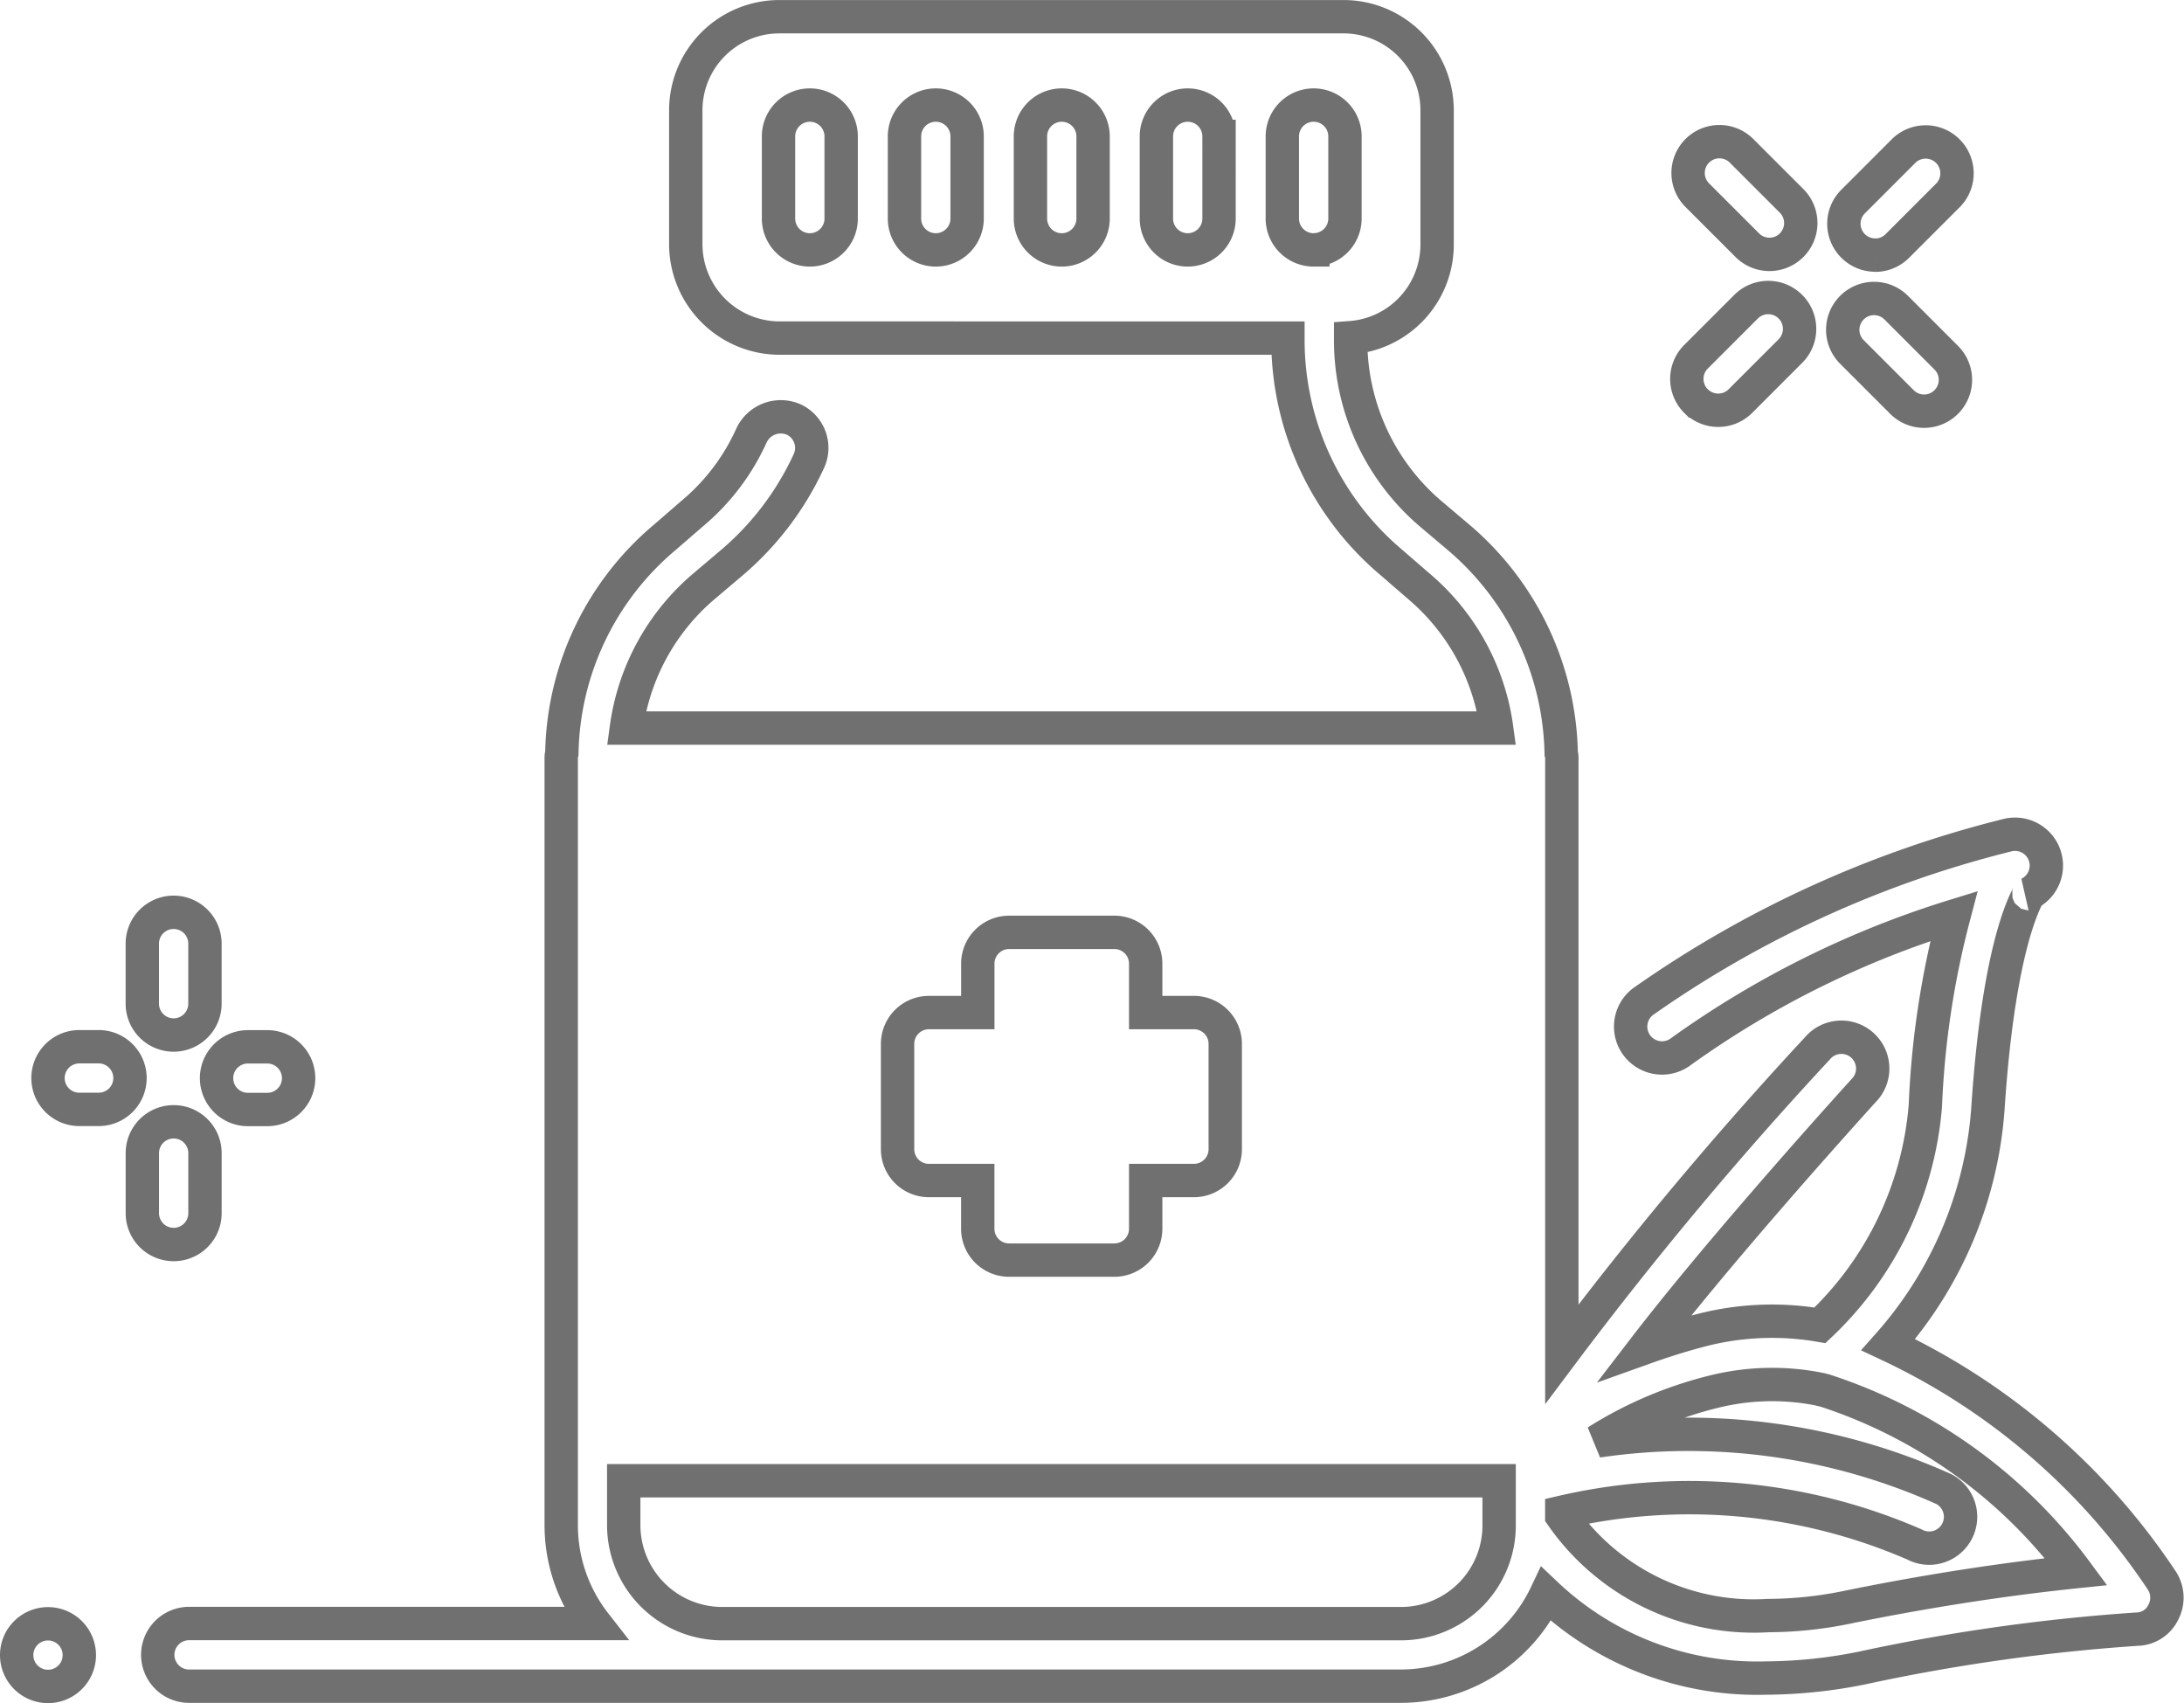 <svg xmlns="http://www.w3.org/2000/svg" width="65.471" height="51.045" viewBox="0 0 65.471 51.045">
  <g id="noun-herbal-3843499" transform="translate(-6.342 -10.179)">
    <g id="Herbal" transform="translate(6.842 10.679)">
      <path id="Path_29" data-name="Path 29" d="M57.184,22.2a.939.939,0,0,1,0-1.328l1.5-1.5A.939.939,0,1,1,60.015,20.7l-1.5,1.5a.939.939,0,0,1-1.328,0Zm6.174.028A.939.939,0,1,0,64.686,20.9l-1.5-1.5a.939.939,0,1,0-1.328,1.328Zm-.806-4.4a.939.939,0,0,0,.665-.274l1.5-1.5a.94.94,0,1,0-1.328-1.33l-1.5,1.5a.939.939,0,0,0,.663,1.6Zm-3.83-.3A.939.939,0,1,0,60.05,16.2l-1.5-1.5a.939.939,0,1,0-1.328,1.328ZM12.487,46.54v-1.8a.939.939,0,1,0-1.878,0v1.8a.939.939,0,1,0,1.878,0ZM11.547,41.2a.939.939,0,0,0,.939-.939v-1.8a.939.939,0,0,0-1.878,0v1.8a.939.939,0,0,0,.939.939Zm2.226,2.232h.582a.939.939,0,0,0,0-1.878h-.582a.939.939,0,0,0,0,1.878ZM9.3,41.551H8.72a.939.939,0,1,0,0,1.878H9.3a.939.939,0,0,0,0-1.878ZM7.781,58.846a.939.939,0,1,0,.939.939A.939.939,0,0,0,7.781,58.846ZM71.193,58.5a.894.894,0,0,1-.789.507,57.208,57.208,0,0,0-8.246,1.165,14.776,14.776,0,0,1-2.855.3,9.2,9.2,0,0,1-6.612-2.517,4.824,4.824,0,0,1-4.358,2.761H12.01a.939.939,0,1,1,0-1.878H24.18a4.79,4.79,0,0,1-1.014-2.949V32.938a.579.579,0,0,1,.019-.188,8.641,8.641,0,0,1,3.081-6.462l.808-.7a6.574,6.574,0,0,0,1.8-2.367.971.971,0,0,1,1.259-.47.939.939,0,0,1,.451,1.259,8.851,8.851,0,0,1-2.292,3.024l-.827.7A6.762,6.762,0,0,0,25.119,32H51.207a6.762,6.762,0,0,0-2.348-4.264l-.808-.7a8.718,8.718,0,0,1-3.1-6.668v-.056H29.7A2.818,2.818,0,0,1,26.9,17.5v-4.02a2.806,2.806,0,0,1,2.8-2.8H46.623a2.806,2.806,0,0,1,2.8,2.8V17.5a2.8,2.8,0,0,1-2.592,2.8v.075a6.826,6.826,0,0,0,2.423,5.222l.827.7a8.7,8.7,0,0,1,3.062,6.462.579.579,0,0,1,.019.188V50.765A113.271,113.271,0,0,1,60.824,41.6.939.939,0,1,1,62.2,42.875c-1.428,1.578-4.565,5.109-6.556,7.7.526-.188,1.108-.376,1.766-.545A8.479,8.479,0,0,1,60.9,49.9a10.183,10.183,0,0,0,3.16-6.588,26.486,26.486,0,0,1,.855-5.678,28.381,28.381,0,0,0-8.175,4.057.94.94,0,0,1-1.15-1.488,32.658,32.658,0,0,1,10.94-4.995.939.939,0,0,1,.624,1.76h0c.056,0-.872,1.127-1.221,6.467a11.934,11.934,0,0,1-2.985,7.046h0a20.075,20.075,0,0,1,8.209,7.082A.939.939,0,0,1,71.193,58.5ZM31.558,14.267a.939.939,0,1,0-1.878,0v2.463a.939.939,0,1,0,1.878,0Zm3.776,0a.939.939,0,1,0-1.878,0v2.463a.939.939,0,1,0,1.878,0Zm3.776,0a.939.939,0,1,0-1.878,0v2.463a.939.939,0,1,0,1.878,0Zm3.776,0a.939.939,0,1,0-1.878,0v2.463a.939.939,0,1,0,1.878,0Zm2.836,3.4a.939.939,0,0,0,.939-.939V14.267a.939.939,0,1,0-1.878,0v2.463a.939.939,0,0,0,.939.939ZM35.653,45.561v1.446a.939.939,0,0,0,.939.939h3.156a.939.939,0,0,0,.939-.939V45.561h1.446a.939.939,0,0,0,.939-.939V41.466a.939.939,0,0,0-.939-.939H40.687V39.062a.939.939,0,0,0-.939-.939H36.593a.939.939,0,0,0-.939.939v1.465H34.188a.939.939,0,0,0-.939.939v3.156a.939.939,0,0,0,.939.939ZM51.282,55.893V54.559H25.04v1.334a2.955,2.955,0,0,0,2.949,2.949H48.333a2.942,2.942,0,0,0,2.949-2.949Zm17.3,1.39a15.234,15.234,0,0,0-7.532-5.427c-.056-.019-.113-.019-.15-.038a7.24,7.24,0,0,0-3.043.038,11.9,11.9,0,0,0-3.607,1.5l-.015.011a18.67,18.67,0,0,1,10.38,1.443.939.939,0,0,1-.438,1.769.922.922,0,0,1-.44-.109,16.93,16.93,0,0,0-10.577-.966v.105A7.012,7.012,0,0,0,59.34,58.6a11.915,11.915,0,0,0,2.442-.263c2.949-.6,5.316-.9,6.8-1.054Z" transform="translate(-6.842 -10.679)" fill="none" stroke="#707070" stroke-width="1"/>
    </g>
  </g>
</svg>
